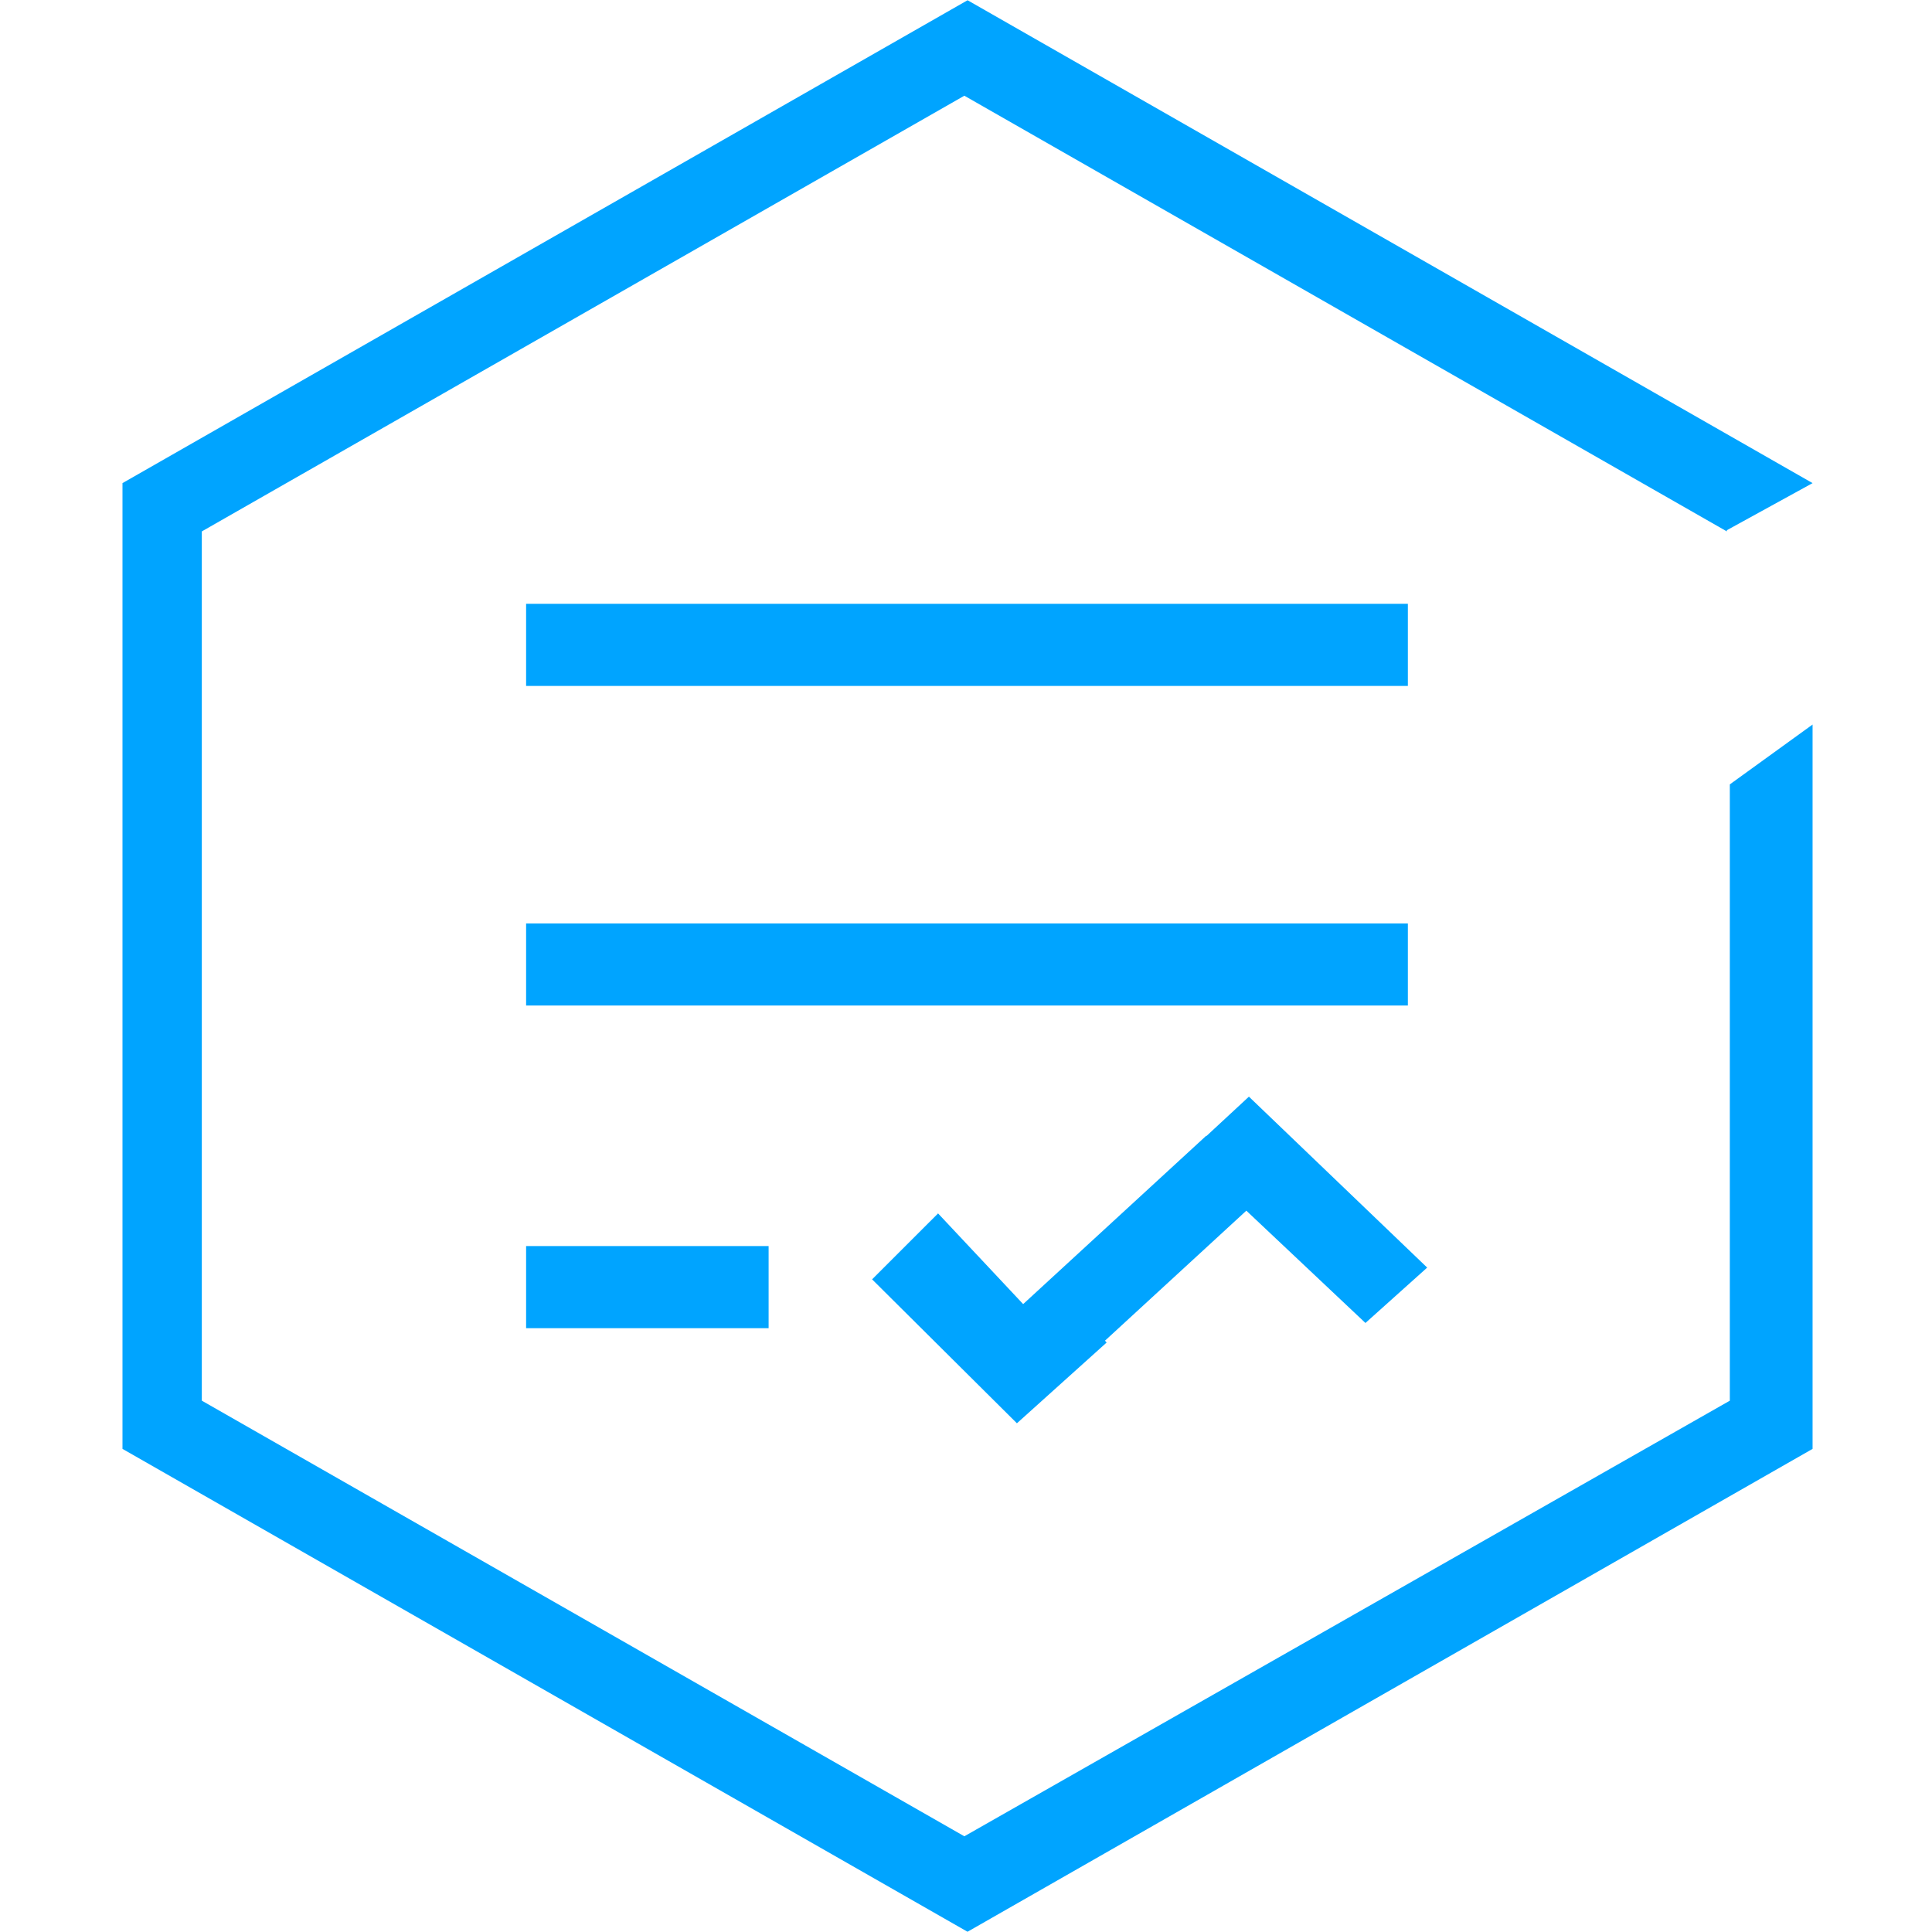 <?xml version="1.0" encoding="utf-8"?>
<!-- Generator: Adobe Illustrator 16.0.0, SVG Export Plug-In . SVG Version: 6.00 Build 0)  -->
<!DOCTYPE svg PUBLIC "-//W3C//DTD SVG 1.1//EN" "http://www.w3.org/Graphics/SVG/1.1/DTD/svg11.dtd">
<svg version="1.1" id="图层_1" xmlns="http://www.w3.org/2000/svg" xmlns:xlink="http://www.w3.org/1999/xlink" x="0px" y="0px"
	 width="48px" height="48px" viewBox="0 0 48 48" enable-background="new 0 0 48 48" xml:space="preserve">
<path fill="#00A4FF" d="M42.978,34.799L23.959,45.622L5.014,34.799V13.203L23.959,2.378l18.944,10.825v-0.03l2.13-1.17L24.039,0.006
	L3.043,12.003v23.994l20.995,11.997l20.995-11.997V18.001l-2.056,1.487V34.799z M34.979,15.002H13.071v2.04h21.907V15.002z
	 M34.979,22.943H13.071v2.039h21.907V22.943z M13.071,32.998h6.025v-2.04h-6.025V32.998z M33.924,32.869l1.534-1.376l-4.429-4.247
	l-1.055,0.978l-0.006-0.006L25.42,32.4l-2.114-2.253l-1.639,1.638l3.598,3.576l2.229-2.006l-0.041-0.046l3.512-3.23L33.924,32.869z"
	/>
</svg>
